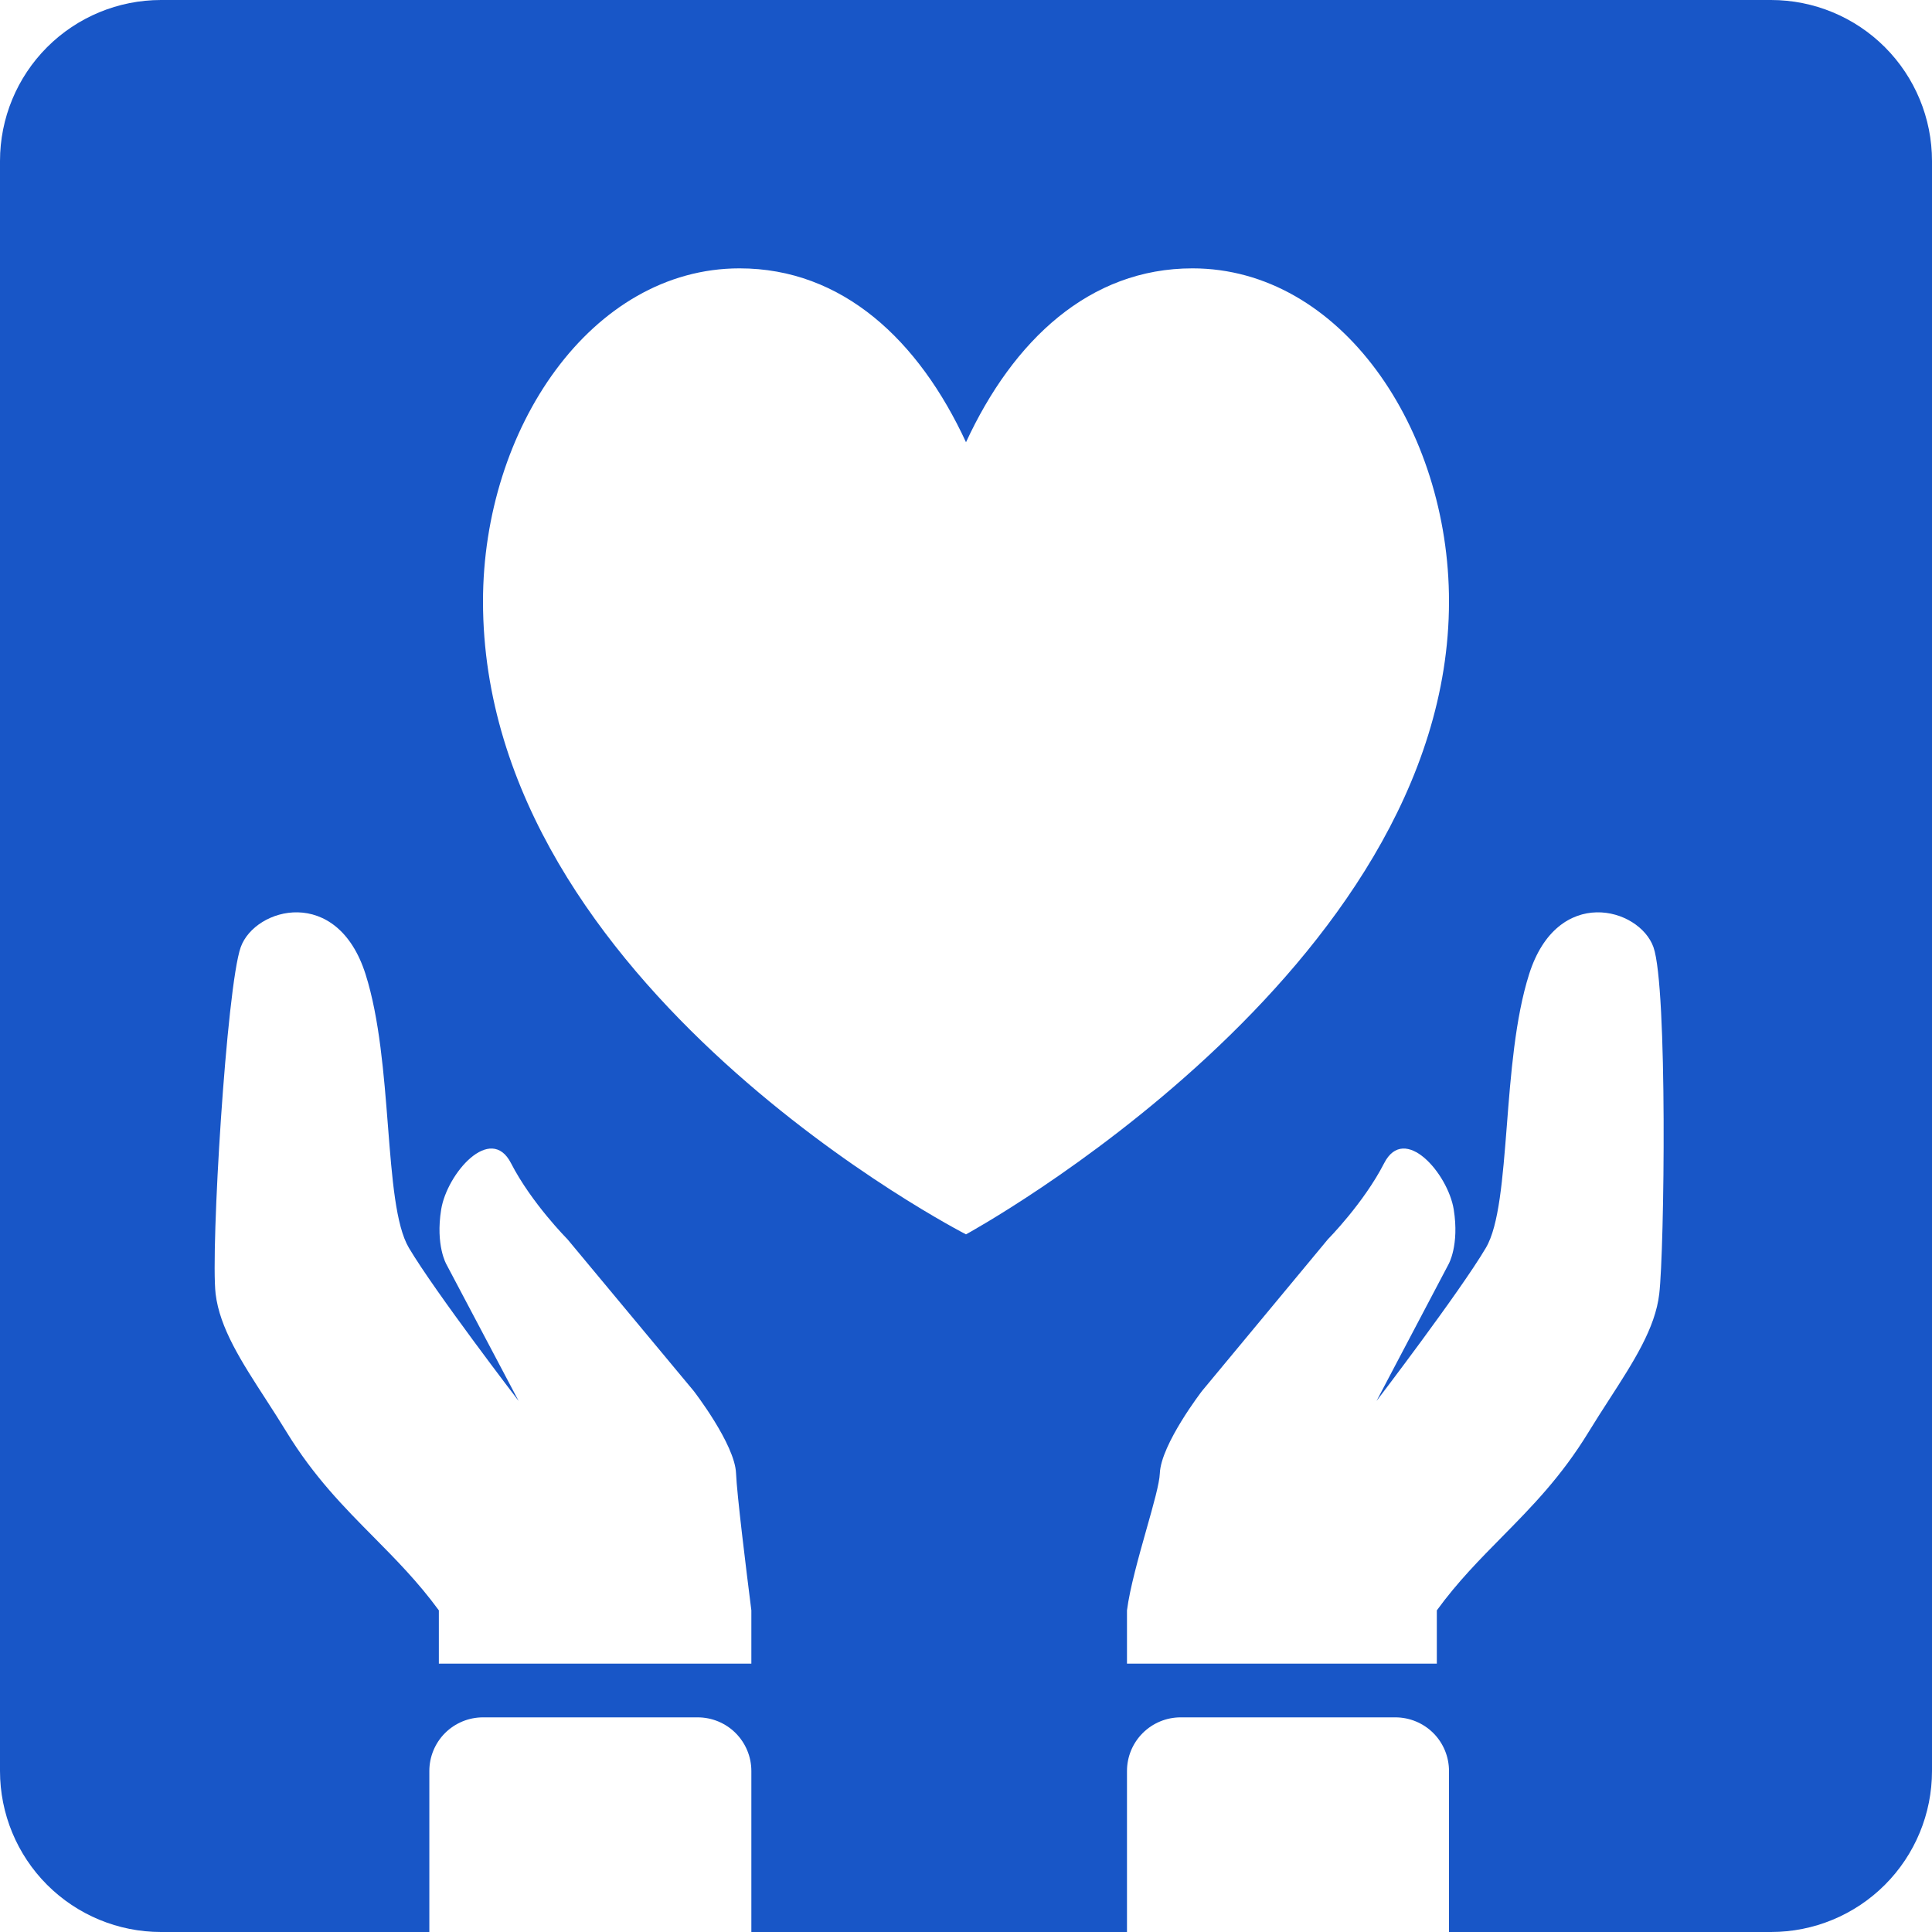 <svg width="40" height="40" viewBox="0 0 40 40" fill="none" xmlns="http://www.w3.org/2000/svg">
<path fill-rule="evenodd" clip-rule="evenodd" d="M3.333 0C2.449 0 1.601 0.351 0.976 0.976C0.351 1.601 0 2.449 0 3.333V36.667C0 37.551 0.351 38.399 0.976 39.024C1.601 39.649 2.449 40 3.333 40H8.889V36.667C8.889 36.372 9.006 36.089 9.214 35.881C9.423 35.673 9.705 35.556 10 35.556H14.444C14.739 35.556 15.022 35.673 15.23 35.881C15.438 36.089 15.556 36.372 15.556 36.667V40H23.333V36.667C23.333 36.372 23.45 36.089 23.659 35.881C23.867 35.673 24.15 35.556 24.444 35.556H28.889C29.184 35.556 29.466 35.673 29.675 35.881C29.883 36.089 30 36.372 30 36.667V40H36.667C37.551 40 38.399 39.649 39.024 39.024C39.649 38.399 40 37.551 40 36.667V3.333C40 2.449 39.649 1.601 39.024 0.976C38.399 0.351 37.551 0 36.667 0H3.333ZM31.1 31.817C31.708 31.2 32.322 30.578 32.889 29.65C33.031 29.417 33.176 29.193 33.316 28.976C33.822 28.192 34.271 27.498 34.353 26.787C34.46 25.879 34.527 20.434 34.233 19.61C33.939 18.787 32.244 18.324 31.659 20.169C31.37 21.079 31.279 22.249 31.197 23.311C31.111 24.4 31.036 25.376 30.763 25.836C30.227 26.744 28.499 29.006 28.499 29.006L29.99 26.176C29.99 26.176 30.217 25.784 30.098 25.041C29.978 24.297 29.079 23.257 28.657 24.083C28.234 24.909 27.496 25.654 27.496 25.654L24.887 28.798C24.887 28.798 24.037 29.9 24.013 30.504C24.006 30.707 23.88 31.156 23.736 31.663C23.574 32.237 23.391 32.886 23.333 33.341V34.444H29.748V33.341C30.179 32.749 30.638 32.286 31.1 31.817ZM9.086 33.341C8.653 32.749 8.193 32.286 7.73 31.817C7.119 31.2 6.503 30.578 5.934 29.65C5.792 29.417 5.647 29.193 5.507 28.976C4.999 28.192 4.549 27.498 4.464 26.787C4.358 25.879 4.69 20.434 4.984 19.61C5.28 18.787 6.98 18.324 7.568 20.169C7.857 21.079 7.949 22.249 8.032 23.311C8.117 24.4 8.193 25.376 8.466 25.836C9.004 26.744 10.738 29.006 10.738 29.006L9.242 26.176C9.242 26.176 9.014 25.784 9.134 25.041C9.254 24.297 10.157 23.257 10.58 24.083C11.004 24.909 11.746 25.654 11.746 25.654L14.362 28.798C14.362 28.798 15.216 29.9 15.239 30.504C15.256 30.934 15.447 32.482 15.556 33.341V34.444H9.086V33.341ZM15.312 5.556C12.242 5.556 10 8.873 10 12.452C10 20.441 20 25.556 20 25.556C20 25.556 30 20.111 30 12.452C30 8.874 27.758 5.556 24.688 5.556C22.557 5.556 20.977 7.044 20 9.156C19.024 7.044 17.443 5.556 15.312 5.556Z" fill="#1856C7"/>
</svg>
